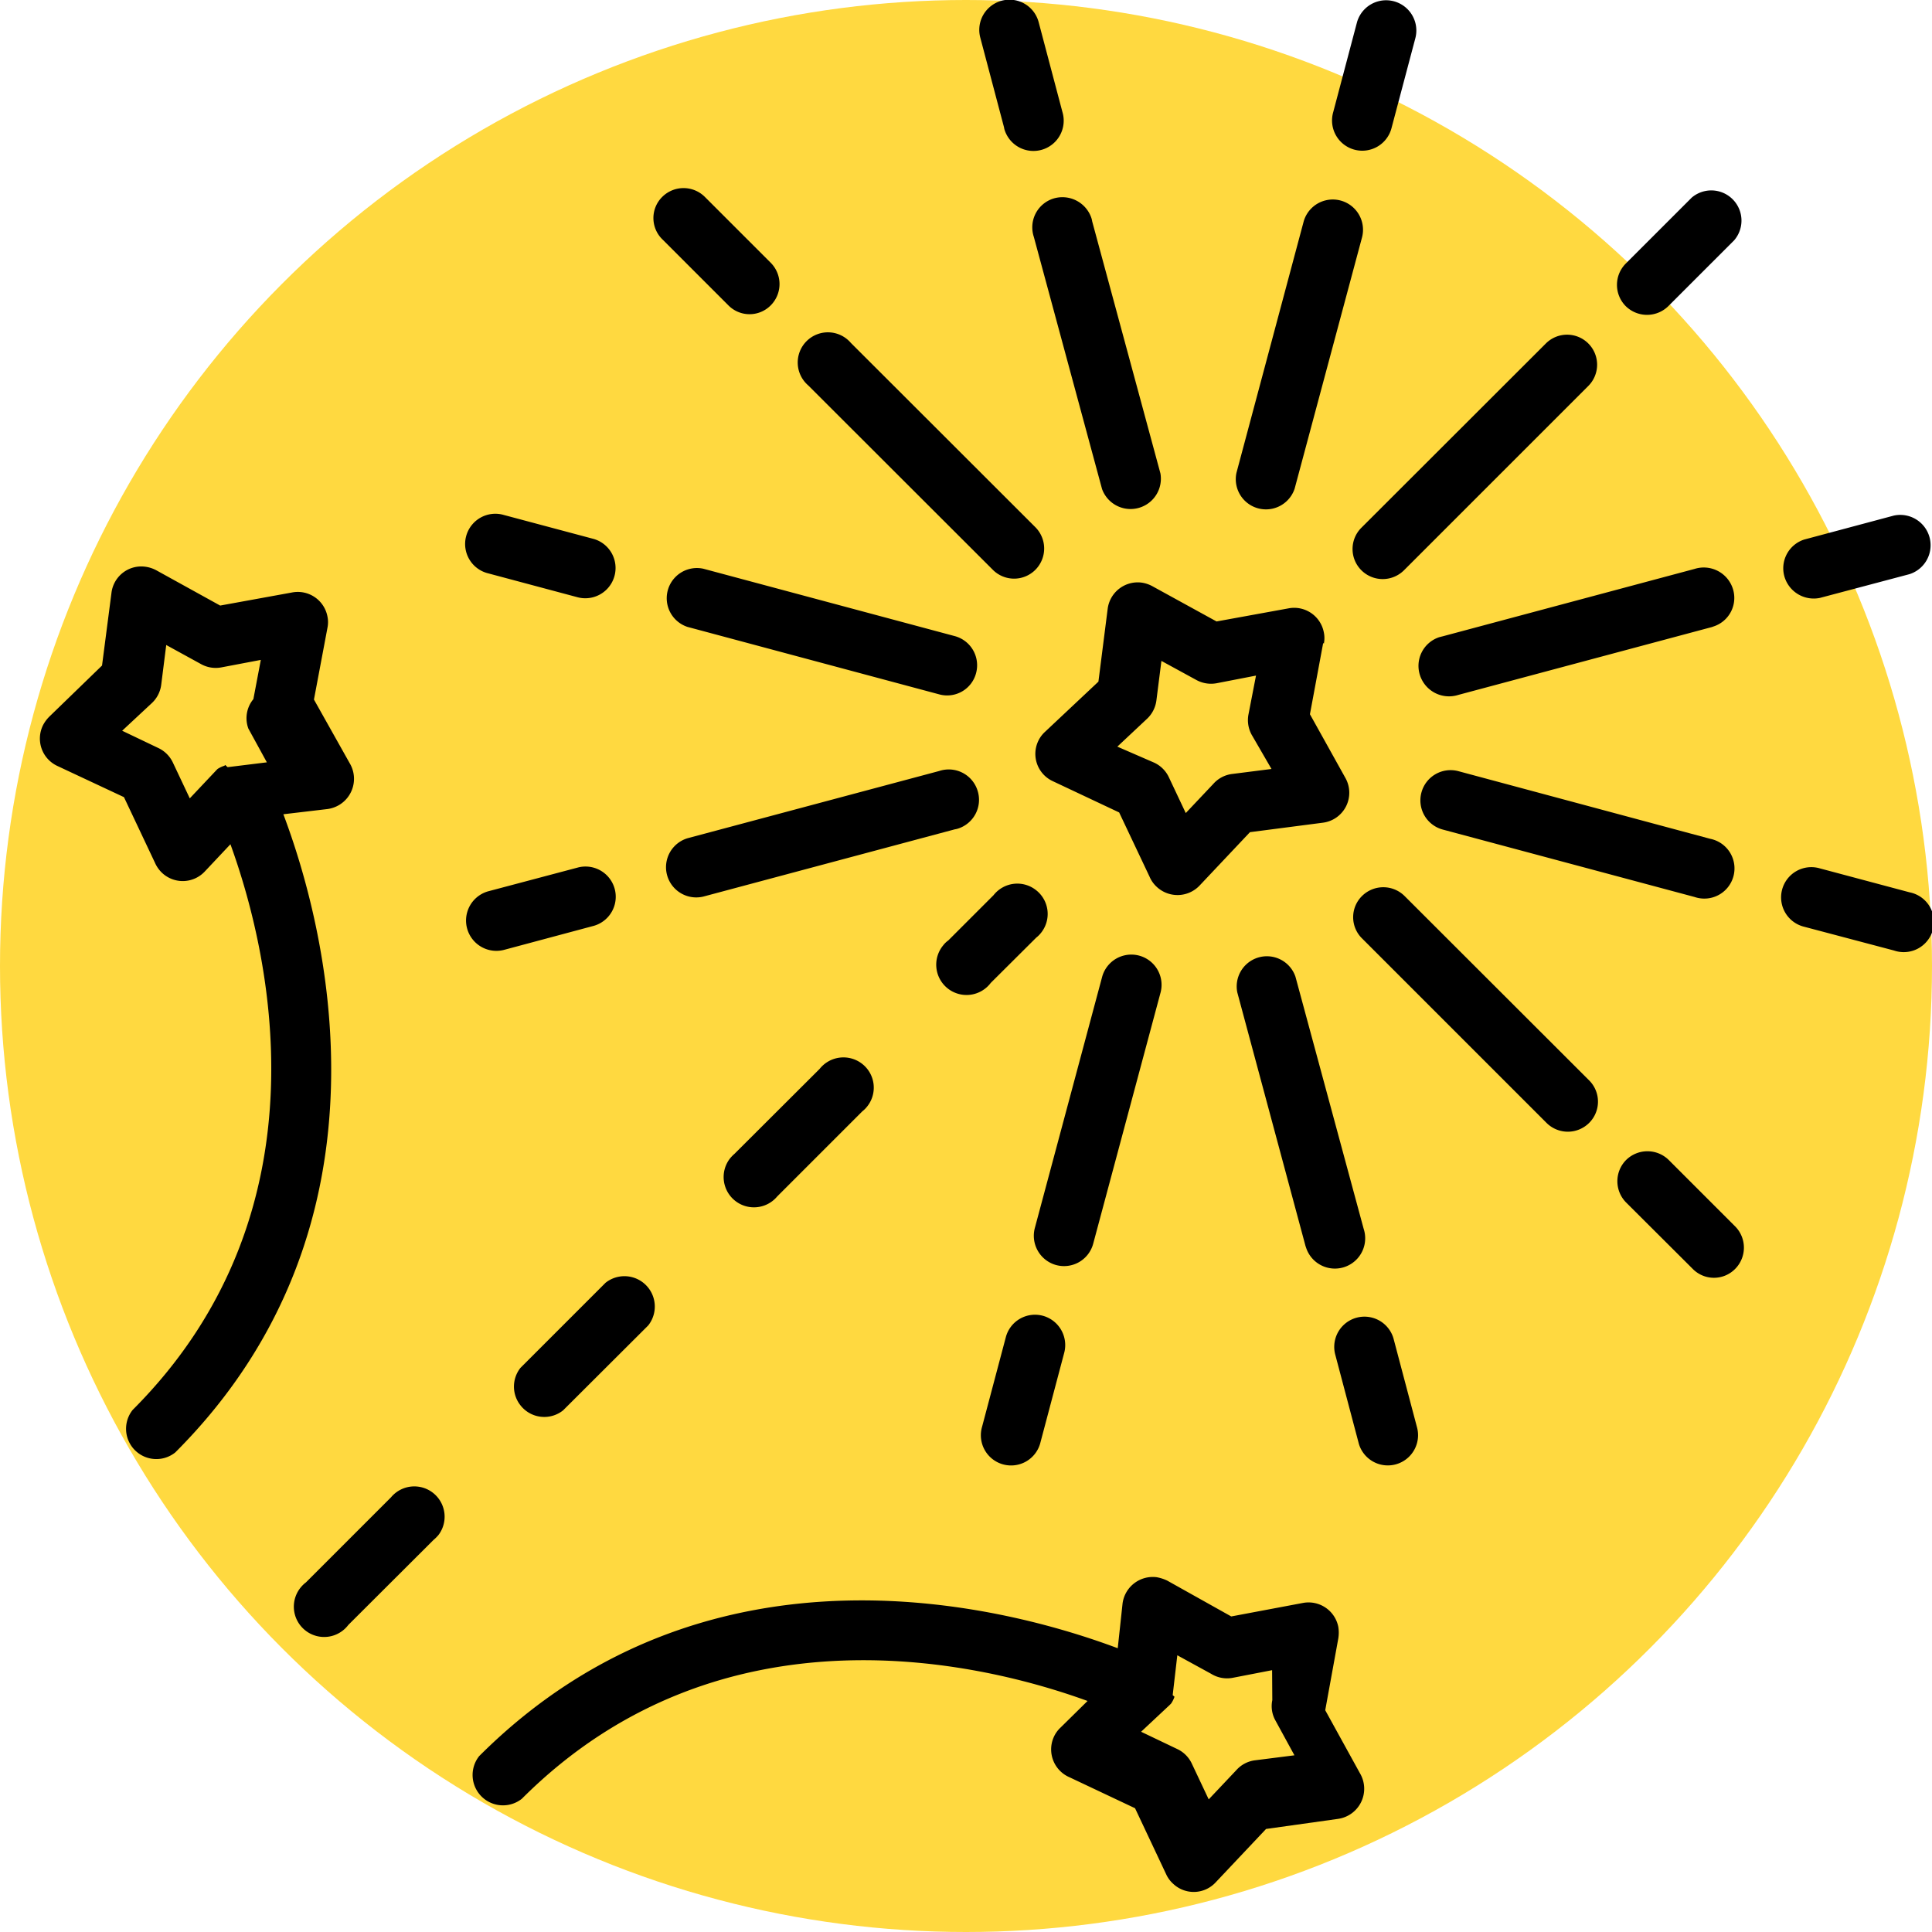 <svg xmlns="http://www.w3.org/2000/svg" width="96" height="96"><circle data-name="1" cx="48" cy="48" r="48" fill="#ffd940"/><path d="M48.5 33.45a1.5 1.5 0 0 0-1.05-1.84l-12.5-3.35a1.5 1.5 0 0 0-.79 2.89l12.5 3.35a1.486 1.486 0 0 0 1.84-1.05zm22.06.11a1.518 1.518 0 0 0 1.9.97l12.52-3.35a.983.983 0 0 0 .16-.05 1.49 1.49 0 0 0 .96-1.89 1.518 1.518 0 0 0-1.9-.97l-12.52 3.35c-.05.01-.11.03-.16.04a1.5 1.5 0 0 0-.96 1.9zm18.08-5.02a1.517 1.517 0 0 0 1.79 1.17l4.45-1.18a1.508 1.508 0 0 0-.78-2.91l-4.45 1.19a1.5 1.5 0 0 0-1.01 1.73zm-7.86-13.33a1.509 1.509 0 0 0 2.12 0l3.27-3.27a1.5 1.5 0 0 0-2.11-2.12l-3.28 3.28a1.5 1.5 0 0 0 0 2.11zM67.65 28.34a1.5 1.5 0 0 0 2.11 0l9.16-9.16a1.492 1.492 0 1 0-2.11-2.11l-9.16 9.15a1.491 1.491 0 0 0 0 2.12zM64.78 11l-3.34 12.49a1.5 1.5 0 0 0 2.89.79l3.35-12.49a1.503 1.503 0 0 0-2.9-.79zM51.82 65.38a1.5 1.5 0 0 0-1.84 1.06l-1.18 4.45a1.502 1.502 0 1 0 2.9.78l1.18-4.45a1.509 1.509 0 0 0-1.06-1.84zm28.98-7.74a1.5 1.5 0 0 0 0 2.11l3.31 3.3a1.479 1.479 0 0 0 2.11 0 1.5 1.5 0 0 0 0-2.11l-3.3-3.3a1.509 1.509 0 0 0-2.12 0zM70.63 39.38a1.5 1.5 0 0 0 1.06 1.84l12.51 3.35a1.5 1.5 0 1 0 .78-2.89l-12.51-3.36a1.5 1.5 0 0 0-1.84 1.06zM64.9 62a1.505 1.505 0 1 0 2.86-.94l-3.39-12.53a1.5 1.5 0 0 0-2.89.78l3.37 12.53a1.424 1.424 0 0 0 .05.16zM28.74 43.1l-4.45 1.18a1.507 1.507 0 1 0 .75 2.92l4.48-1.2a1.502 1.502 0 0 0-.78-2.9zm60.91 2.95l4.46 1.18a1.5 1.5 0 1 0 .78-2.89l-4.46-1.19a1.502 1.502 0 1 0-.78 2.9zM66.34 67.28l1.18 4.46a1.502 1.502 0 0 0 2.9-.78l-1.18-4.46a1.502 1.502 0 0 0-2.9.78zM78.96 55.8a1.491 1.491 0 0 0 0-2.12l-9.17-9.16a1.5 1.5 0 0 0-2.11 0 1.479 1.479 0 0 0 0 2.11l9.17 9.17a1.5 1.5 0 0 0 2.11 0zM51.48 44.23a1.5 1.5 0 0 0-2.11.25l-2.25 2.25a1.143 1.143 0 0 0-.25.24 1.506 1.506 0 1 0 2.36 1.87l2.26-2.25a1.363 1.363 0 0 0 .24-.24 1.5 1.5 0 0 0-.25-2.12zm-2.91-4.96a1.5 1.5 0 0 0-1.9-.96l-12.5 3.34a1.502 1.502 0 0 0 .78 2.9l12.49-3.34a1.046 1.046 0 0 0 .17-.04 1.5 1.5 0 0 0 .96-1.9zm-5.72 13.6a1.509 1.509 0 0 0-2.12.24l-4.23 4.22a1.878 1.878 0 0 0-.24.25 1.506 1.506 0 0 0 2.36 1.87l4.23-4.23a1.363 1.363 0 0 0 .24-.24 1.5 1.5 0 0 0-.24-2.11zm-21.06 23.4a1.506 1.506 0 0 0-2.36-1.87l-4.23 4.23a1.421 1.421 0 0 0-.25.24 1.506 1.506 0 1 0 2.36 1.87l4.23-4.22a1.968 1.968 0 0 0 .25-.25zm4.08-6.43a1.5 1.5 0 0 0 2.11.24l4.23-4.22a1.509 1.509 0 0 0-2.12-2.12l-4.23 4.23a1.5 1.5 0 0 0 .01 1.87zM59.6 44.01l2.51-2.66 3.62-.47a1.5 1.5 0 0 0 1.13-2.21l-1.77-3.18.66-3.55.03.05a1.369 1.369 0 0 0 0-.57 1.5 1.5 0 0 0-1.76-1.19l-3.57.65-3.15-1.73a1.615 1.615 0 0 0-.57-.2 1.507 1.507 0 0 0-1.69 1.3l-.46 3.62-2.66 2.5a1.454 1.454 0 0 0-.33.45 1.494 1.494 0 0 0 .71 1.99l3.31 1.56 1.51 3.19a1.46 1.46 0 0 0 .35.5 1.512 1.512 0 0 0 2.13-.05zm1.61-5.55a1.492 1.492 0 0 0-.92.49l-1.37 1.45-.85-1.8a1.507 1.507 0 0 0-.71-.7l-1.84-.8 1.45-1.36a1.517 1.517 0 0 0 .49-.93l.25-1.97 1.74.95a1.518 1.518 0 0 0 1 .16l1.96-.38-.38 1.96a1.514 1.514 0 0 0 .2 1.04l.95 1.64zm6.37 49.66l-1.73-3.14.65-3.57a1.816 1.816 0 0 0 0-.57 1.507 1.507 0 0 0-1.76-1.19l-3.56.67L58 78.54a2.048 2.048 0 0 0-.53-.17 1.516 1.516 0 0 0-1.69 1.3l-.24 2.23c-5.23-1.96-20.22-6.14-31.73 5.36a1.509 1.509 0 0 0 2.12 2.12c10.01-10.01 23.11-6.68 28.11-4.86l-1.34 1.32a1.46 1.46 0 0 0-.35.5 1.506 1.506 0 0 0 .79 1.97l3.26 1.54 1.56 3.31a1.414 1.414 0 0 0 .33.44 1.488 1.488 0 0 0 2.11-.06l2.51-2.66 3.57-.5a1.512 1.512 0 0 0 1.1-2.26zm-5.23-.65a1.492 1.492 0 0 0-.92.49l-1.37 1.45-.85-1.8a1.507 1.507 0 0 0-.71-.7l-1.8-.86 1.41-1.32.08-.08a1.353 1.353 0 0 0 .17-.34l-.09-.08.23-1.98 1.68.92a1.5 1.5 0 0 0 1.07.2l1.96-.38.01 1.49a1.455 1.455 0 0 0 .15 1l.95 1.74zm-9.87-24.61a1.5 1.5 0 0 0 1.84-1.06l3.35-12.49a1.503 1.503 0 0 0-2.9-.79l-3.35 12.5a1.509 1.509 0 0 0 1.06 1.84zm13.77-57.3a1.502 1.502 0 1 0 2.9.78l1.18-4.45a1.503 1.503 0 0 0-2.9-.79zm-14.8 22.75a1.5 1.5 0 0 0 0-2.11l-9.17-9.16a1.5 1.5 0 1 0-2.12 2.11l9.17 9.16a1.491 1.491 0 0 0 2.12 0zM29.5 26.78l-4.46-1.19a1.502 1.502 0 1 0-.78 2.9l4.45 1.19a1.503 1.503 0 0 0 .79-2.9zM14.08 40.46l2.2-.26a1.548 1.548 0 0 0 .57-.2 1.514 1.514 0 0 0 .53-2.07l-1.78-3.17.67-3.56a1.369 1.369 0 0 0 0-.57 1.5 1.5 0 0 0-1.76-1.19l-3.57.65-3.15-1.74a1.6 1.6 0 0 0-.57-.19 1.492 1.492 0 0 0-1.68 1.29l-.47 3.62-2.62 2.54a1.71 1.71 0 0 0-.32.44 1.5 1.5 0 0 0 .7 2l3.33 1.56 1.54 3.26a1.562 1.562 0 0 0 .35.5 1.5 1.5 0 0 0 2.12-.06l1.28-1.36c1.82 5.01 5.16 18.09-4.86 28.11a1.505 1.505 0 0 0 2.12 2.11c11.5-11.5 7.34-26.49 5.37-31.71zm-2.77-2.34l-.12-.11-.04.04a1.326 1.326 0 0 0-.34.16l-.05.05-1.33 1.41-.85-1.8a1.507 1.507 0 0 0-.71-.7l-1.8-.86 1.46-1.36a1.506 1.506 0 0 0 .48-.92l.25-1.98 1.75.96a1.5 1.5 0 0 0 1 .15l1.95-.37-.37 1.95a1.485 1.485 0 0 0-.25 1.46l.92 1.68zm40.06-26.35l3.39 12.53a1.507 1.507 0 0 0 2.9-.78L54.27 11a1.046 1.046 0 0 0-.04-.17 1.521 1.521 0 0 0-1.9-.96 1.5 1.5 0 0 0-.96 1.9zm-2.66-9.9l1.18 4.46a.749.749 0 0 0 .04.16 1.504 1.504 0 0 0 2.86-.93L51.61 1.1a1.5 1.5 0 0 0-2.9.77zm-15.8 10.02l3.28 3.28a1.479 1.479 0 0 0 2.11 0 1.5 1.5 0 0 0 0-2.11l-3.28-3.28a1.5 1.5 0 0 0-2.11 0 1.479 1.479 0 0 0 0 2.11z" fill-rule="evenodd"/></svg>